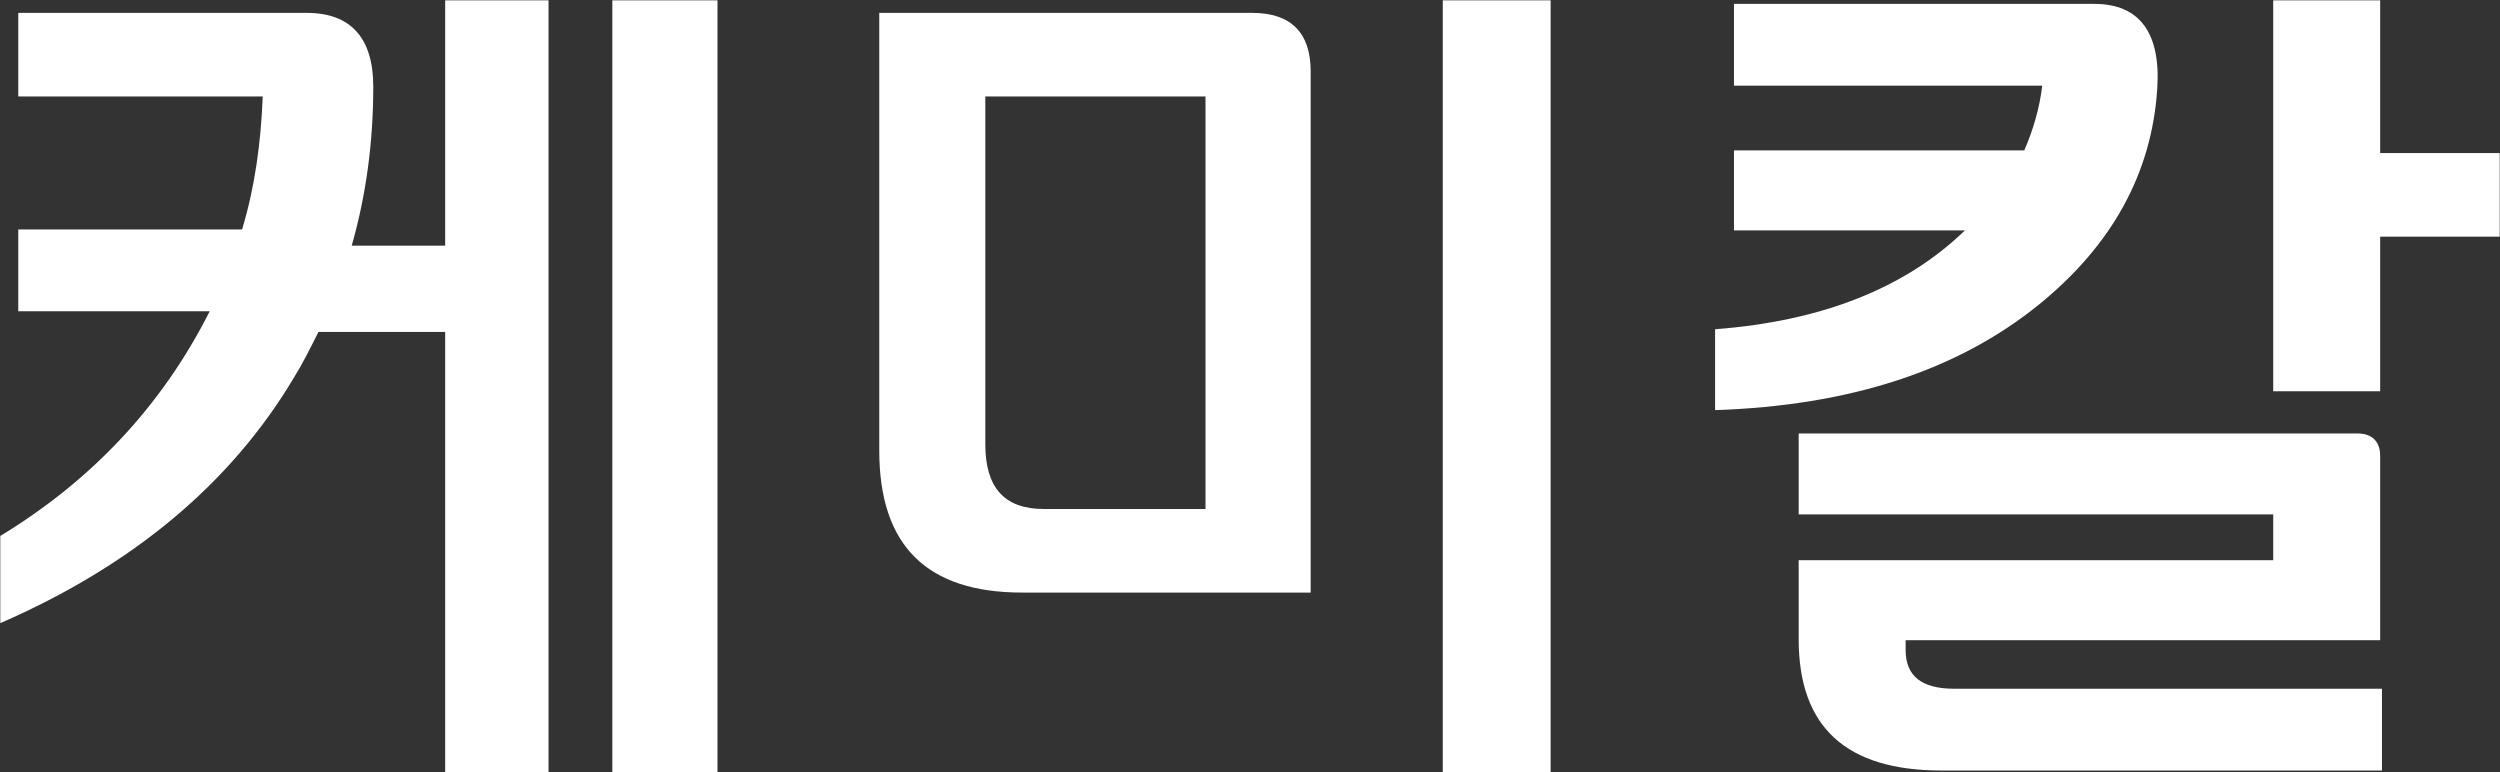 <?xml version="1.0" encoding="utf-8"?>
<!-- Generator: Adobe Illustrator 24.0.1, SVG Export Plug-In . SVG Version: 6.00 Build 0)  -->
<svg version="1.1" id="Layer_1" xmlns="http://www.w3.org/2000/svg" xmlns:xlink="http://www.w3.org/1999/xlink" x="0px" y="0px"
	 viewBox="0 0 83.45 25.78" style="enable-background:new 0 0 83.45 25.78;" xml:space="preserve">
<rect x="0" y="0" width="83.45" height="25.78" fill="#333333" stroke="none"/>
<style type="text/css">
	.st0{fill:#fff;}
</style>
<g>
	<path class="st0" d="M8.08,7.66C8.5,6.28,8.71,4.78,8.77,3.22H0.61V0.43h9.63c1.47,0,2.22,0.84,2.22,2.46
		c0,1.86-0.24,3.63-0.72,5.31h3.12V0.01h3.45v25.77h-3.45v-14.7h-4.23c-0.27,0.54-0.54,1.08-0.84,1.56
		c-2.1,3.51-5.37,6.24-9.78,8.16v-2.91c3.06-1.86,5.4-4.35,6.99-7.5H0.61V7.66H8.08z M20.44,0.01h3.51v25.77h-3.51V0.01z"/>
	<path class="st0" d="M43.75,2.38v17.4h-9.63c-3.18,0-4.77-1.56-4.77-4.74V0.43H41.8C43.09,0.43,43.75,1.09,43.75,2.38z M40.24,3.22
		h-7.35v11.61c0,1.44,0.63,2.16,1.95,2.16h5.4V3.22z M48.16,25.78V0.01h3.6v25.77H48.16z"/>
	<path class="st0" d="M67.57,5.02c0.3-0.69,0.51-1.41,0.6-2.16H57.88V0.13h12.03c1.5,0,2.22,0.96,2.1,2.82
		c-0.18,2.82-1.5,5.22-3.93,7.2c-2.73,2.22-6.33,3.39-10.83,3.54v-2.7c3.57-0.27,6.36-1.38,8.34-3.3h-7.71V5.02H67.57z M79.45,21.37
		H63.61v0.33c0,0.87,0.54,1.29,1.62,1.29h14.28v2.73h-14.7c-3.18,0-4.77-1.44-4.77-4.38V18.7h15.84v-1.53H60.04v-2.7H78.7
		c0.48,0,0.75,0.27,0.75,0.75V21.37z M79.45,5.11h3.99V7.9h-3.99v5.16h-3.57V0.01h3.57V5.11z"/>
</g>
</svg>
